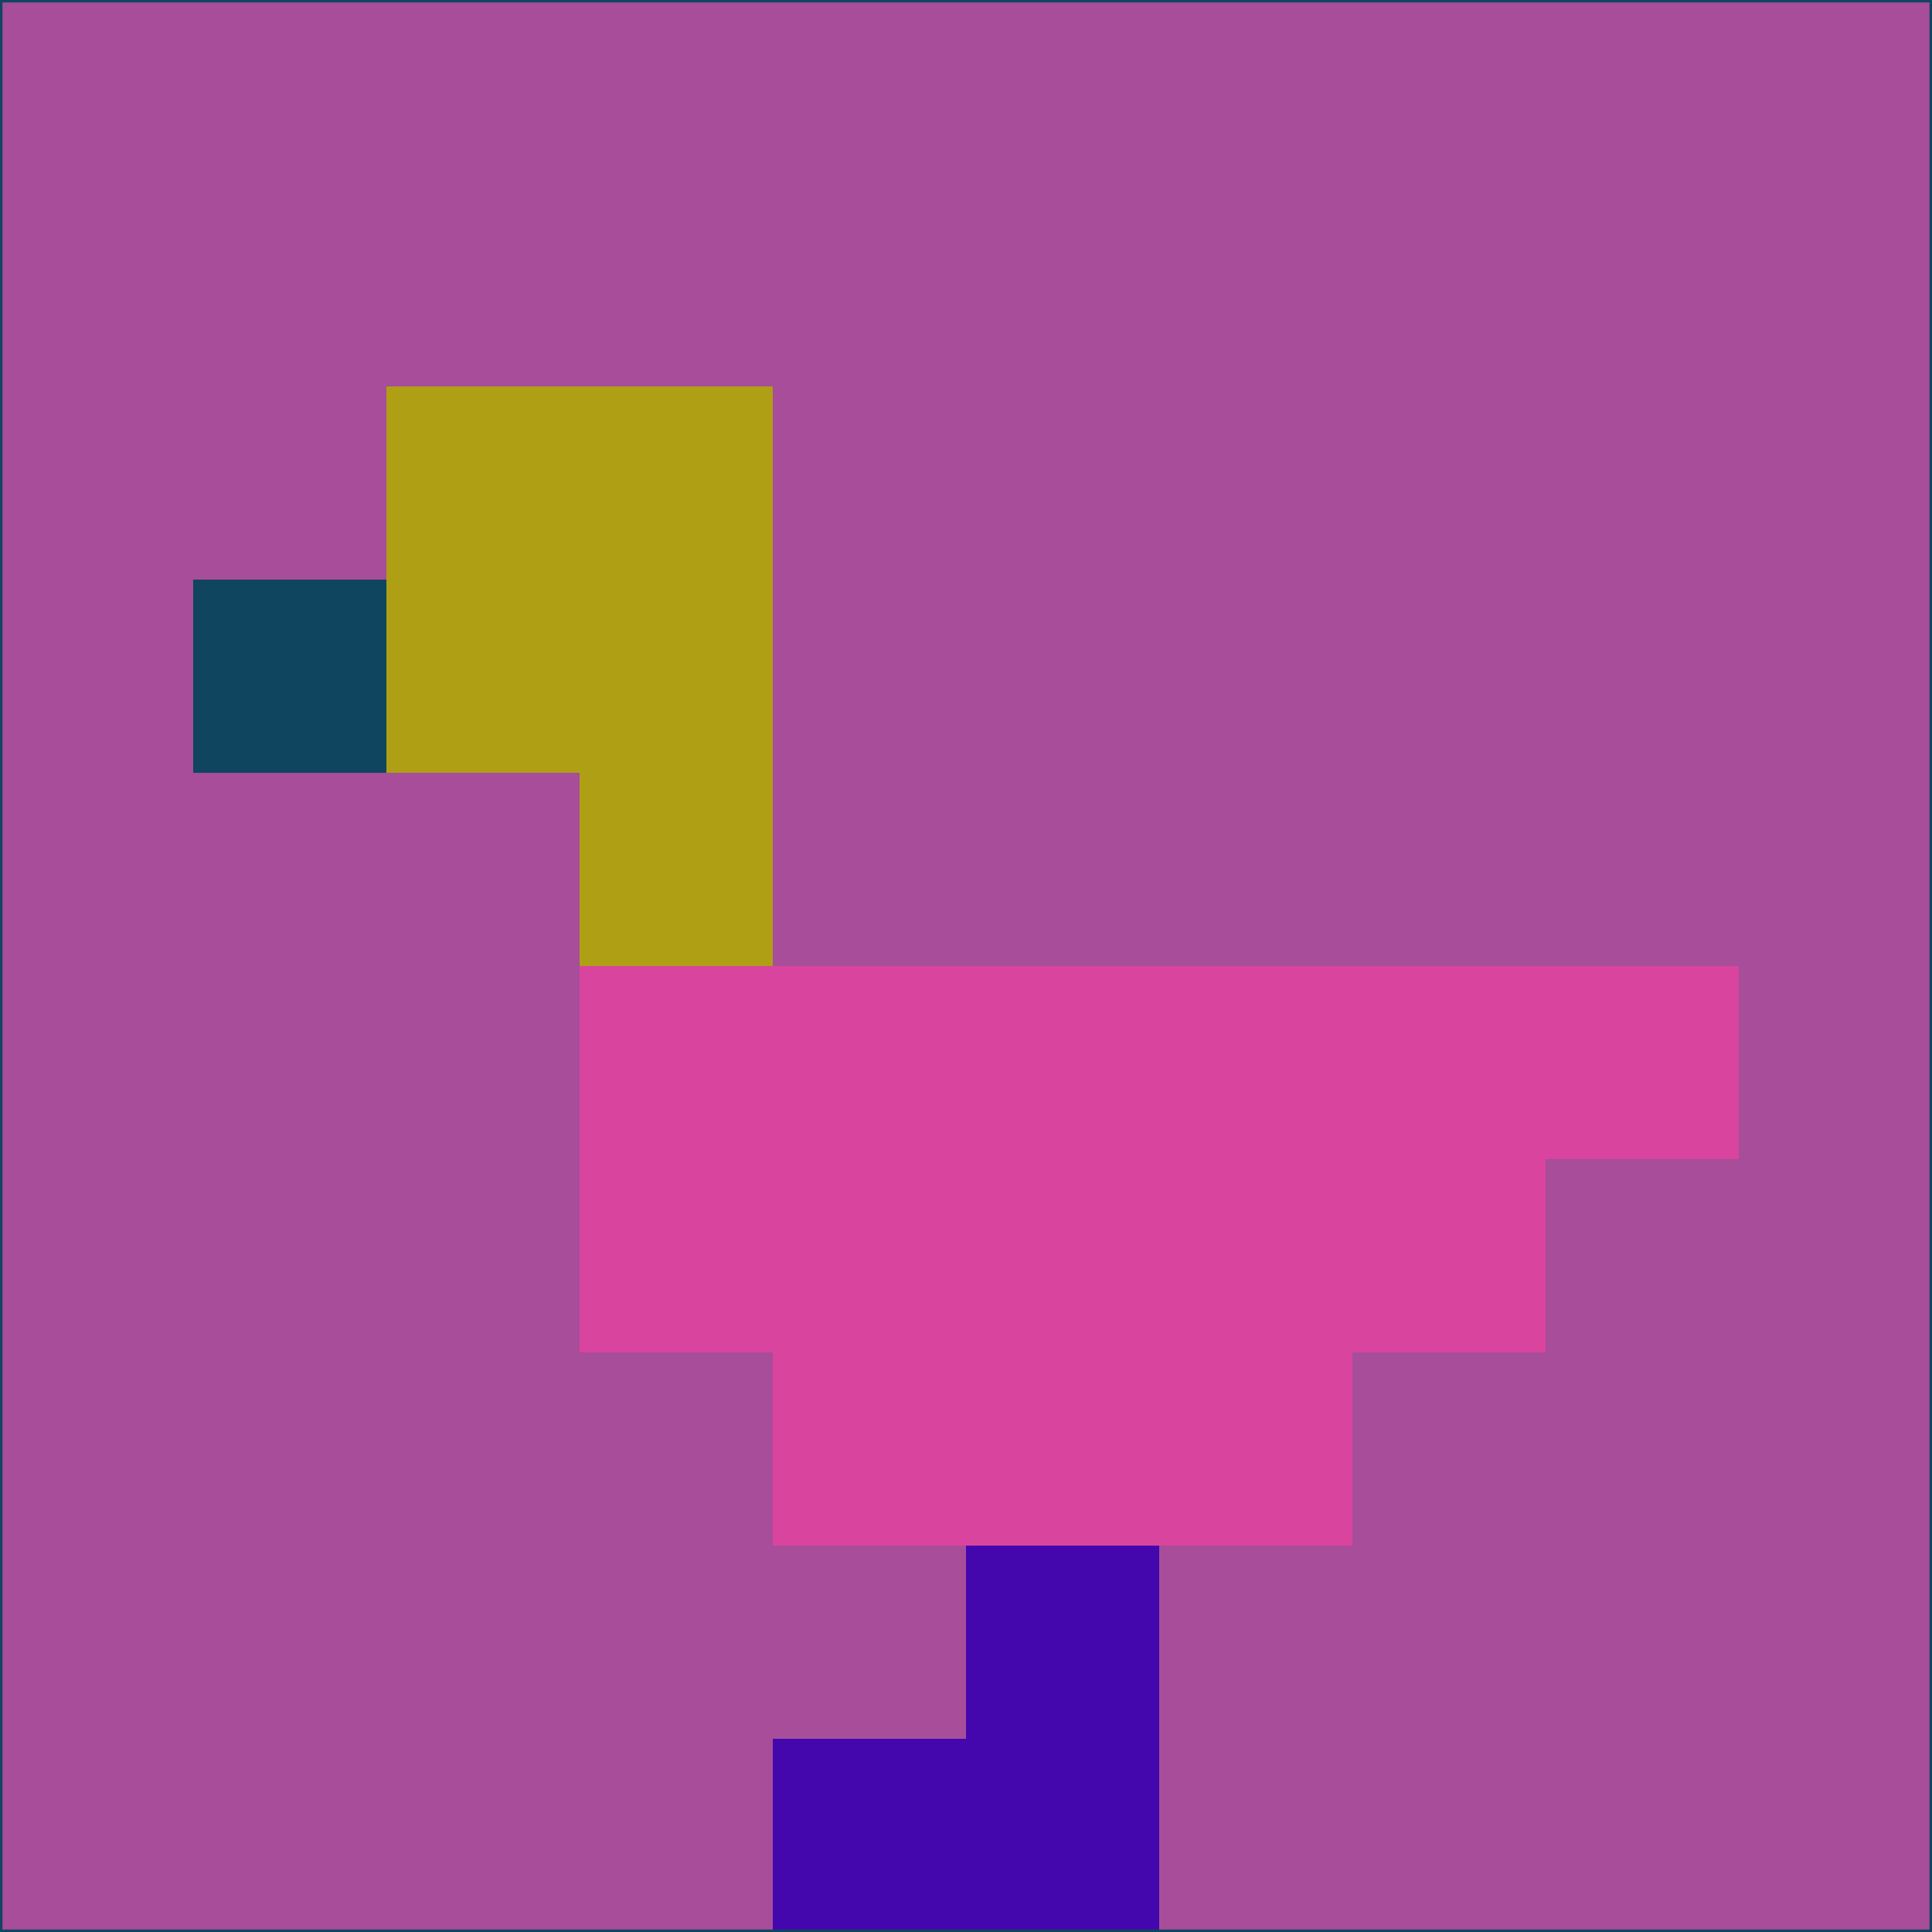 <svg xmlns="http://www.w3.org/2000/svg" version="1.1" width="785" height="785">
  <title>'goose-pfp-694263' by Dmitri Cherniak (Cyberpunk Edition)</title>
  <desc>
    seed=157770
    backgroundColor=#a74d9a
    padding=20
    innerPadding=0
    timeout=500
    dimension=1
    border=false
    Save=function(){return n.handleSave()}
    frame=12

    Rendered at 2024-09-15T22:37:00.482Z
    Generated in 1ms
    Modified for Cyberpunk theme with new color scheme
  </desc>
  <defs/>
  <rect width="100%" height="100%" fill="#a74d9a"/>
  <g>
    <g id="0-0">
      <rect x="0" y="0" height="785" width="785" fill="#a74d9a"/>
      <g>
        <!-- Neon blue -->
        <rect id="0-0-2-2-2-2" x="157" y="157" width="157" height="157" fill="#ae9f15"/>
        <rect id="0-0-3-2-1-4" x="235.5" y="157" width="78.5" height="314" fill="#ae9f15"/>
        <!-- Electric purple -->
        <rect id="0-0-4-5-5-1" x="314" y="392.5" width="392.5" height="78.5" fill="#d9449e"/>
        <rect id="0-0-3-5-5-2" x="235.5" y="392.5" width="392.5" height="157" fill="#d9449e"/>
        <rect id="0-0-4-5-3-3" x="314" y="392.5" width="235.5" height="235.5" fill="#d9449e"/>
        <!-- Neon pink -->
        <rect id="0-0-1-3-1-1" x="78.5" y="235.5" width="78.5" height="78.5" fill="#0f455e"/>
        <!-- Cyber yellow -->
        <rect id="0-0-5-8-1-2" x="392.5" y="628" width="78.5" height="157" fill="#4407ae"/>
        <rect id="0-0-4-9-2-1" x="314" y="706.5" width="157" height="78.5" fill="#4407ae"/>
      </g>
      <rect x="0" y="0" stroke="#0f455e" stroke-width="2" height="785" width="785" fill="none"/>
    </g>
  </g>
  <script xmlns=""/>
</svg>